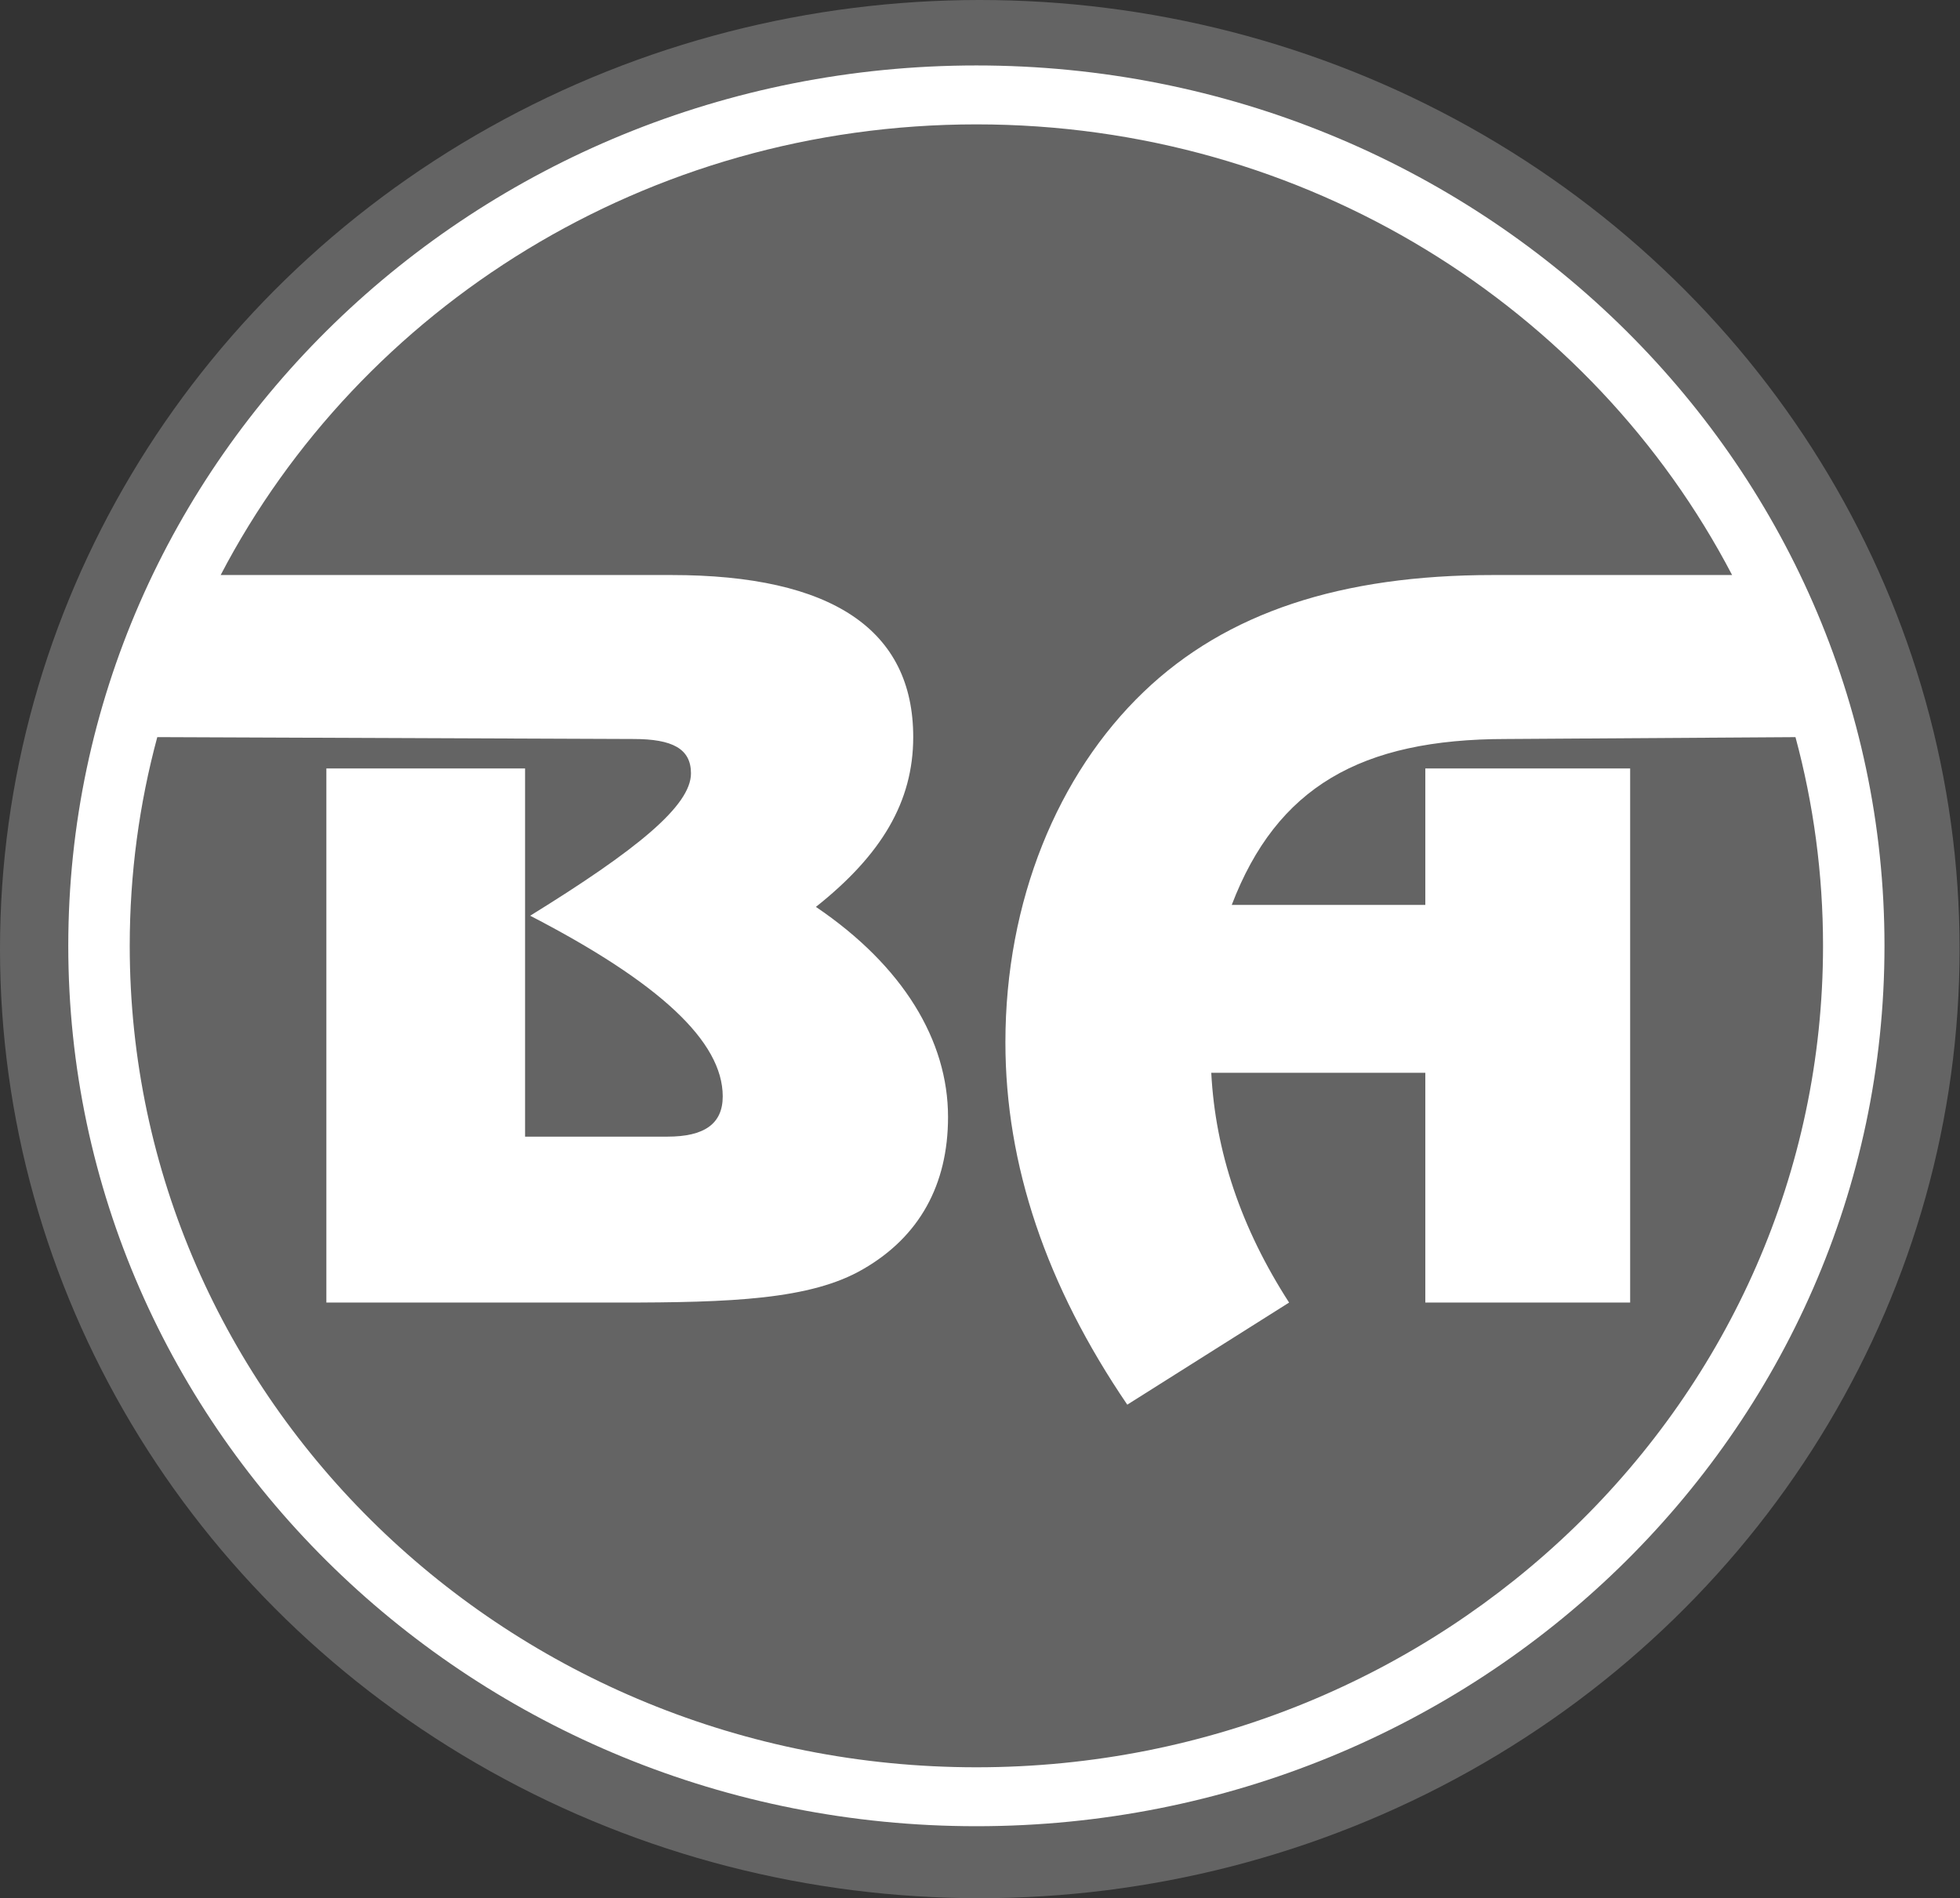 <svg width="127" height="123" viewBox="0 0 127 123" fill="none" xmlns="http://www.w3.org/2000/svg">
<rect x="0" y="0" width="127" height="123" fill="#333333" stroke="none"/>
<ellipse cx="63.487" cy="61.5" rx="63.487" ry="61.5" fill="#646464"/>
<path fill-rule="evenodd" clip-rule="evenodd" d="M118.125 61.288C118.125 90.726 93.522 114.517 63.266 114.517C33.009 114.517 8.406 90.726 8.406 61.288C8.406 56.613 9.026 52.081 10.191 47.764L41.056 47.886C43.578 47.886 44.772 48.522 44.772 50.112C44.772 52.212 41.255 55.075 34.353 59.337C42.715 63.663 46.83 67.481 46.83 71.043C46.83 72.825 45.635 73.652 43.246 73.652H34.022V49.794H21.147V84.404H40.127C47.36 84.404 52.537 84.213 55.921 82.241C59.571 80.141 61.429 76.769 61.429 72.379C61.429 67.417 58.509 62.582 52.868 58.765C57.116 55.393 59.173 51.957 59.173 47.758C59.173 40.824 53.93 37.261 43.511 37.261H14.298C23.353 19.922 41.9 8.059 63.266 8.059C84.631 8.059 103.178 19.922 112.233 37.261H96.735C86.913 37.261 79.48 39.678 74.105 44.832C68.531 50.176 65.146 58.383 65.146 67.544C65.146 75.497 67.801 83.322 73.043 91.02L83.528 84.404C80.409 79.569 78.75 74.606 78.485 69.516H92.355V84.404H105.627V49.794H92.355V58.637H79.812C82.732 51.003 88.174 47.886 97.597 47.886L116.34 47.765C117.505 52.082 118.125 56.614 118.125 61.288ZM122.107 61.288C122.107 92.794 95.763 118.335 63.266 118.335C30.768 118.335 4.424 92.794 4.424 61.288C4.424 29.782 30.768 4.241 63.266 4.241C95.763 4.241 122.107 29.782 122.107 61.288Z" fill="white"/>
</svg>
